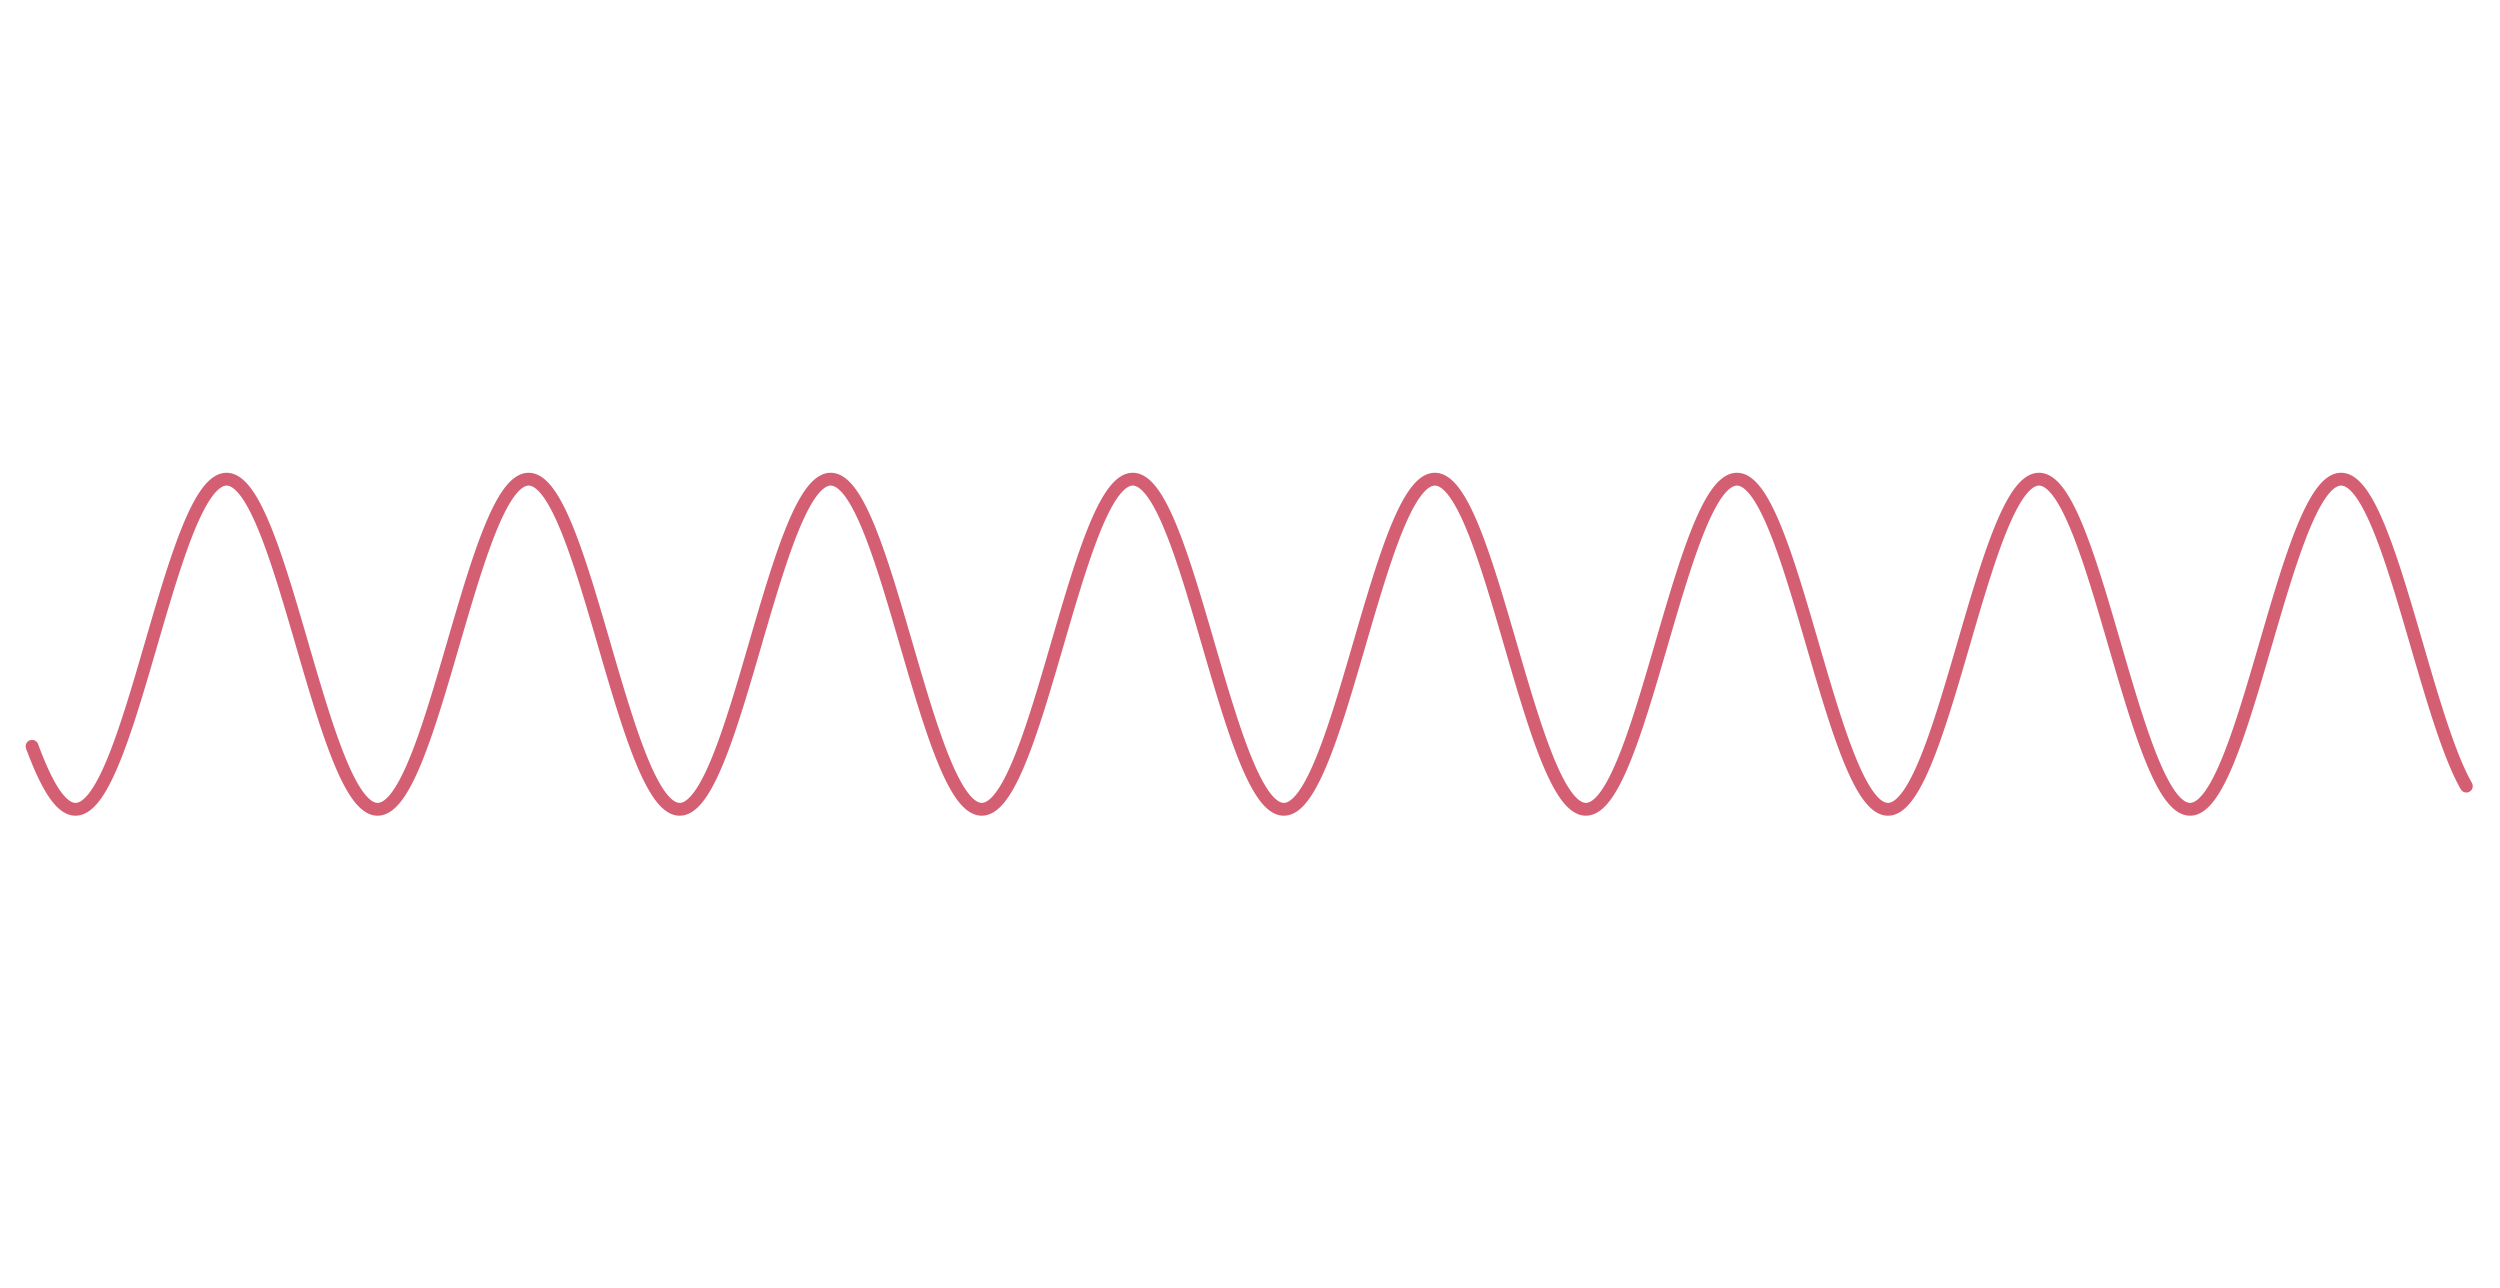 <svg version="1.1" xmlns="http://www.w3.org/2000/svg" xmlns:xlink="http://www.w3.org/1999/xlink" width="1560" height="804"><defs/><g><path fill="none" stroke="#d45f73" paint-order="fill stroke markers" d=" M 20 465.692 L 21 468.354 L 22 470.943 L 23 473.455 L 24 475.888 L 25 478.238 L 26 480.504 L 27 482.683 L 28 484.772 L 29 486.769 L 30 488.672 L 31 490.478 L 32 492.186 L 33 493.794 L 34 495.3 L 35 496.703 L 36 498 L 37 499.191 L 38 500.273 L 39 501.246 L 40 502.11 L 41 502.861 L 42 503.501 L 43 504.028 L 44 504.442 L 45 504.742 L 46 504.928 L 47 504.999 L 48 504.956 L 49 504.799 L 50 504.527 L 51 504.141 L 52 503.642 L 53 503.031 L 54 502.306 L 55 501.471 L 56 500.525 L 57 499.469 L 58 498.305 L 59 497.034 L 60 495.658 L 61 494.177 L 62 492.594 L 63 490.911 L 64 489.128 L 65 487.249 L 66 485.275 L 67 483.209 L 68 481.052 L 69 478.808 L 70 476.478 L 71 474.065 L 72 471.573 L 73 469.003 L 74 466.358 L 75 463.643 L 76 460.858 L 77 458.009 L 78 455.097 L 79 452.126 L 80 449.099 L 81 446.02 L 82 442.892 L 83 439.719 L 84 436.504 L 85 433.25 L 86 429.962 L 87 426.643 L 88 423.296 L 89 419.926 L 90 416.535 L 91 413.129 L 92 409.71 L 93 406.283 L 94 402.851 L 95 399.418 L 96 395.987 L 97 392.564 L 98 389.151 L 99 385.752 L 100 382.371 L 101 379.013 L 102 375.679 L 103 372.375 L 104 369.104 L 105 365.869 L 106 362.675 L 107 359.524 L 108 356.42 L 109 353.367 L 110 350.368 L 111 347.427 L 112 344.546 L 113 341.729 L 114 338.979 L 115 336.298 L 116 333.691 L 117 331.16 L 118 328.708 L 119 326.336 L 120 324.049 L 121 321.849 L 122 319.737 L 123 317.717 L 124 315.791 L 125 313.96 L 126 312.228 L 127 310.595 L 128 309.063 L 129 307.635 L 130 306.312 L 131 305.094 L 132 303.985 L 133 302.984 L 134 302.094 L 135 301.314 L 136 300.647 L 137 300.092 L 138 299.65 L 139 299.322 L 140 299.108 L 141 299.008 L 142 299.023 L 143 299.152 L 144 299.395 L 145 299.752 L 146 300.223 L 147 300.807 L 148 301.504 L 149 302.312 L 150 303.231 L 151 304.259 L 152 305.397 L 153 306.641 L 154 307.992 L 155 309.446 L 156 311.004 L 157 312.663 L 158 314.421 L 159 316.276 L 160 318.227 L 161 320.271 L 162 322.405 L 163 324.628 L 164 326.937 L 165 329.329 L 166 331.802 L 167 334.353 L 168 336.98 L 169 339.678 L 170 342.446 L 171 345.279 L 172 348.176 L 173 351.133 L 174 354.146 L 175 357.212 L 176 360.328 L 177 363.491 L 178 366.696 L 179 369.94 L 180 373.22 L 181 376.532 L 182 379.872 L 183 383.237 L 184 386.623 L 185 390.026 L 186 393.442 L 187 396.867 L 188 400.299 L 189 403.732 L 190 407.163 L 191 410.589 L 192 414.005 L 193 417.407 L 194 420.793 L 195 424.157 L 196 427.497 L 197 430.809 L 198 434.089 L 199 437.333 L 200 440.538 L 201 443.7 L 202 446.815 L 203 449.881 L 204 452.894 L 205 455.85 L 206 458.746 L 207 461.579 L 208 464.346 L 209 467.044 L 210 469.67 L 211 472.22 L 212 474.692 L 213 477.084 L 214 479.392 L 215 481.614 L 216 483.748 L 217 485.791 L 218 487.74 L 219 489.595 L 220 491.352 L 221 493.01 L 222 494.567 L 223 496.021 L 224 497.37 L 225 498.614 L 226 499.75 L 227 500.778 L 228 501.696 L 229 502.503 L 230 503.198 L 231 503.781 L 232 504.251 L 233 504.608 L 234 504.85 L 235 504.978 L 236 504.992 L 237 504.891 L 238 504.676 L 239 504.347 L 240 503.904 L 241 503.348 L 242 502.679 L 243 501.899 L 244 501.007 L 245 500.006 L 246 498.895 L 247 497.677 L 248 496.353 L 249 494.924 L 250 493.391 L 251 491.757 L 252 490.024 L 253 488.192 L 254 486.265 L 255 484.244 L 256 482.132 L 257 479.931 L 258 477.643 L 259 475.271 L 260 472.818 L 261 470.286 L 262 467.678 L 263 464.997 L 264 462.246 L 265 459.429 L 266 456.547 L 267 453.605 L 268 450.606 L 269 447.552 L 270 444.448 L 271 441.297 L 272 438.102 L 273 434.867 L 274 431.596 L 275 428.291 L 276 424.958 L 277 421.599 L 278 418.218 L 279 414.819 L 280 411.406 L 281 407.982 L 282 404.552 L 283 401.119 L 284 397.687 L 285 394.259 L 286 390.841 L 287 387.434 L 288 384.044 L 289 380.674 L 290 377.328 L 291 374.009 L 292 370.721 L 293 367.467 L 294 364.253 L 295 361.08 L 296 357.952 L 297 354.874 L 298 351.848 L 299 348.877 L 300 345.966 L 301 343.117 L 302 340.333 L 303 337.618 L 304 334.974 L 305 332.405 L 306 329.913 L 307 327.501 L 308 325.172 L 309 322.928 L 310 320.773 L 311 318.707 L 312 316.734 L 313 314.856 L 314 313.074 L 315 311.391 L 316 309.809 L 317 308.33 L 318 306.954 L 319 305.684 L 320 304.521 L 321 303.467 L 322 302.521 L 323 301.687 L 324 300.964 L 325 300.353 L 326 299.855 L 327 299.47 L 328 299.199 L 329 299.043 L 330 299.001 L 331 299.073 L 332 299.26 L 333 299.561 L 334 299.976 L 335 300.504 L 336 301.145 L 337 301.898 L 338 302.762 L 339 303.736 L 340 304.82 L 341 306.011 L 342 307.309 L 343 308.712 L 344 310.219 L 345 311.828 L 346 313.538 L 347 315.345 L 348 317.249 L 349 319.247 L 350 321.336 L 351 323.516 L 352 325.782 L 353 328.134 L 354 330.567 L 355 333.08 L 356 335.669 L 357 338.332 L 358 341.066 L 359 343.867 L 360 346.733 L 361 349.66 L 362 352.646 L 363 355.686 L 364 358.778 L 365 361.918 L 366 365.102 L 367 368.328 L 368 371.591 L 369 374.887 L 370 378.214 L 371 381.567 L 372 384.943 L 373 388.338 L 374 391.747 L 375 395.169 L 376 398.598 L 377 402.03 L 378 405.463 L 379 408.892 L 380 412.313 L 381 415.723 L 382 419.117 L 383 422.493 L 384 425.846 L 385 429.172 L 386 432.468 L 387 435.73 L 388 438.955 L 389 442.138 L 390 445.277 L 391 448.368 L 392 451.408 L 393 454.392 L 394 457.318 L 395 460.183 L 396 462.984 L 397 465.716 L 398 468.378 L 399 470.966 L 400 473.477 L 401 475.909 L 402 478.259 L 403 480.524 L 404 482.702 L 405 484.79 L 406 486.786 L 407 488.688 L 408 490.494 L 409 492.201 L 410 493.808 L 411 495.313 L 412 496.715 L 413 498.011 L 414 499.201 L 415 500.282 L 416 501.255 L 417 502.117 L 418 502.868 L 419 503.507 L 420 504.033 L 421 504.445 L 422 504.744 L 423 504.929 L 424 504.999 L 425 504.955 L 426 504.797 L 427 504.524 L 428 504.138 L 429 503.638 L 430 503.025 L 431 502.299 L 432 501.463 L 433 500.516 L 434 499.459 L 435 498.294 L 436 497.022 L 437 495.645 L 438 494.163 L 439 492.58 L 440 490.895 L 441 489.112 L 442 487.232 L 443 485.257 L 444 483.19 L 445 481.033 L 446 478.787 L 447 476.457 L 448 474.044 L 449 471.55 L 450 468.98 L 451 466.335 L 452 463.618 L 453 460.833 L 454 457.983 L 455 455.071 L 456 452.099 L 457 449.072 L 458 445.993 L 459 442.864 L 460 439.691 L 461 436.475 L 462 433.221 L 463 429.933 L 464 426.613 L 465 423.266 L 466 419.896 L 467 416.505 L 468 413.099 L 469 409.68 L 470 406.252 L 471 402.82 L 472 399.387 L 473 395.957 L 474 392.534 L 475 389.121 L 476 385.722 L 477 382.342 L 478 378.983 L 479 375.65 L 480 372.346 L 481 369.075 L 482 365.841 L 483 362.647 L 484 359.496 L 485 356.393 L 486 353.341 L 487 350.342 L 488 347.401 L 489 344.521 L 490 341.704 L 491 338.955 L 492 336.275 L 493 333.669 L 494 331.138 L 495 328.686 L 496 326.316 L 497 324.029 L 498 321.83 L 499 319.719 L 500 317.7 L 501 315.774 L 502 313.945 L 503 312.213 L 504 310.581 L 505 309.05 L 506 307.623 L 507 306.3 L 508 305.084 L 509 303.976 L 510 302.976 L 511 302.087 L 512 301.308 L 513 300.641 L 514 300.087 L 515 299.646 L 516 299.319 L 517 299.106 L 518 299.008 L 519 299.023 L 520 299.153 L 521 299.398 L 522 299.756 L 523 300.228 L 524 300.813 L 525 301.511 L 526 302.32 L 527 303.239 L 528 304.269 L 529 305.407 L 530 306.653 L 531 308.004 L 532 309.46 L 533 311.018 L 534 312.678 L 535 314.437 L 536 316.293 L 537 318.245 L 538 320.289 L 539 322.425 L 540 324.648 L 541 326.958 L 542 329.351 L 543 331.825 L 544 334.376 L 545 337.003 L 546 339.702 L 547 342.47 L 548 345.305 L 549 348.202 L 550 351.159 L 551 354.173 L 552 357.24 L 553 360.356 L 554 363.519 L 555 366.724 L 556 369.969 L 557 373.249 L 558 376.562 L 559 379.902 L 560 383.267 L 561 386.653 L 562 390.056 L 563 393.472 L 564 396.898 L 565 400.329 L 566 403.762 L 567 407.194 L 568 410.619 L 569 414.035 L 570 417.437 L 571 420.823 L 572 424.187 L 573 427.527 L 574 430.838 L 575 434.118 L 576 437.361 L 577 440.566 L 578 443.727 L 579 446.843 L 580 449.908 L 581 452.92 L 582 455.876 L 583 458.772 L 584 461.604 L 585 464.371 L 586 467.068 L 587 469.693 L 588 472.242 L 589 474.714 L 590 477.105 L 591 479.412 L 592 481.633 L 593 483.766 L 594 485.808 L 595 487.757 L 596 489.611 L 597 491.367 L 598 493.024 L 599 494.58 L 600 496.033 L 601 497.382 L 602 498.625 L 603 499.76 L 604 500.786 L 605 501.703 L 606 502.51 L 607 503.204 L 608 503.786 L 609 504.255 L 610 504.61 L 611 504.852 L 612 504.979 L 613 504.991 L 614 504.89 L 615 504.673 L 616 504.343 L 617 503.899 L 618 503.342 L 619 502.673 L 620 501.891 L 621 500.999 L 622 499.996 L 623 498.885 L 624 497.666 L 625 496.341 L 626 494.911 L 627 493.377 L 628 491.742 L 629 490.008 L 630 488.176 L 631 486.247 L 632 484.226 L 633 482.113 L 634 479.911 L 635 477.622 L 636 475.25 L 637 472.796 L 638 470.263 L 639 467.655 L 640 464.973 L 641 462.222 L 642 459.403 L 643 456.521 L 644 453.579 L 645 450.579 L 646 447.525 L 647 444.42 L 648 441.269 L 649 438.074 L 650 434.838 L 651 431.566 L 652 428.262 L 653 424.928 L 654 421.569 L 655 418.188 L 656 414.789 L 657 411.375 L 658 407.952 L 659 404.521 L 660 401.088 L 661 397.656 L 662 394.229 L 663 390.81 L 664 387.404 L 665 384.014 L 666 380.644 L 667 377.298 L 668 373.979 L 669 370.692 L 670 367.439 L 671 364.224 L 672 361.052 L 673 357.925 L 674 354.847 L 675 351.821 L 676 348.851 L 677 345.94 L 678 343.092 L 679 340.309 L 680 337.594 L 681 334.951 L 682 332.382 L 683 329.891 L 684 327.48 L 685 325.152 L 686 322.909 L 687 320.754 L 688 318.689 L 689 316.717 L 690 314.839 L 691 313.059 L 692 311.377 L 693 309.796 L 694 308.317 L 695 306.942 L 696 305.673 L 697 304.511 L 698 303.458 L 699 302.514 L 700 301.68 L 701 300.958 L 702 300.348 L 703 299.851 L 704 299.467 L 705 299.198 L 706 299.042 L 707 299.001 L 708 299.075 L 709 299.262 L 710 299.564 L 711 299.98 L 712 300.509 L 713 301.151 L 714 301.905 L 715 302.77 L 716 303.745 L 717 304.83 L 718 306.022 L 719 307.321 L 720 308.725 L 721 310.233 L 722 311.843 L 723 313.553 L 724 315.361 L 725 317.266 L 726 319.265 L 727 321.355 L 728 323.535 L 729 325.803 L 730 328.155 L 731 330.589 L 732 333.102 L 733 335.692 L 734 338.356 L 735 341.09 L 736 343.892 L 737 346.759 L 738 349.687 L 739 352.673 L 740 355.714 L 741 358.806 L 742 361.946 L 743 365.131 L 744 368.357 L 745 371.62 L 746 374.917 L 747 378.243 L 748 381.597 L 749 384.973 L 750 388.368 L 751 391.778 L 752 395.199 L 753 398.628 L 754 402.061 L 755 405.494 L 756 408.922 L 757 412.344 L 758 415.753 L 759 419.147 L 760 422.523 L 761 425.875 L 762 429.201 L 763 432.497 L 764 435.759 L 765 438.983 L 766 442.166 L 767 445.305 L 768 448.395 L 769 451.434 L 770 454.418 L 771 457.344 L 772 460.208 L 773 463.008 L 774 465.74 L 775 468.401 L 776 470.988 L 777 473.499 L 778 475.93 L 779 478.279 L 780 480.544 L 781 482.721 L 782 484.808 L 783 486.803 L 784 488.704 L 785 490.509 L 786 492.216 L 787 493.822 L 788 495.326 L 789 496.727 L 790 498.022 L 791 499.211 L 792 500.291 L 793 501.263 L 794 502.124 L 795 502.874 L 796 503.512 L 797 504.037 L 798 504.448 L 799 504.746 L 800 504.93 L 801 504.999 L 802 504.954 L 803 504.795 L 804 504.521 L 805 504.134 L 806 503.633 L 807 503.019 L 808 502.292 L 809 501.455 L 810 500.507 L 811 499.449 L 812 498.283 L 813 497.011 L 814 495.632 L 815 494.15 L 816 492.565 L 817 490.88 L 818 489.096 L 819 487.215 L 820 485.239 L 821 483.171 L 822 481.013 L 823 478.767 L 824 476.436 L 825 474.022 L 826 471.528 L 827 468.956 L 828 466.311 L 829 463.594 L 830 460.808 L 831 457.957 L 832 455.044 L 833 452.072 L 834 449.045 L 835 445.965 L 836 442.836 L 837 439.662 L 838 436.446 L 839 433.192 L 840 429.903 L 841 426.583 L 842 423.236 L 843 419.866 L 844 416.475 L 845 413.068 L 846 409.649 L 847 406.222 L 848 402.79 L 849 399.357 L 850 395.927 L 851 392.503 L 852 389.09 L 853 385.692 L 854 382.312 L 855 378.953 L 856 375.62 L 857 372.317 L 858 369.046 L 859 365.812 L 860 362.618 L 861 359.468 L 862 356.366 L 863 353.314 L 864 350.316 L 865 347.375 L 866 344.495 L 867 341.679 L 868 338.93 L 869 336.252 L 870 333.646 L 871 331.116 L 872 328.665 L 873 326.295 L 874 324.009 L 875 321.811 L 876 319.701 L 877 317.682 L 878 315.758 L 879 313.929 L 880 312.198 L 881 310.567 L 882 309.037 L 883 307.61 L 884 306.289 L 885 305.074 L 886 303.966 L 887 302.968 L 888 302.079 L 889 301.302 L 890 300.636 L 891 300.083 L 892 299.643 L 893 299.317 L 894 299.105 L 895 299.007 L 896 299.024 L 897 299.155 L 898 299.4 L 899 299.76 L 900 300.233 L 901 300.819 L 902 301.517 L 903 302.327 L 904 303.248 L 905 304.279 L 906 305.418 L 907 306.664 L 908 308.016 L 909 309.473 L 910 311.033 L 911 312.693 L 912 314.453 L 913 316.31 L 914 318.263 L 915 320.308 L 916 322.444 L 917 324.668 L 918 326.979 L 919 329.373 L 920 331.847 L 921 334.399 L 922 337.027 L 923 339.727 L 924 342.495 L 925 345.33 L 926 348.228 L 927 351.186 L 928 354.2 L 929 357.267 L 930 360.384 L 931 363.547 L 932 366.753 L 933 369.998 L 934 373.279 L 935 376.591 L 936 379.932 L 937 383.297 L 938 386.683 L 939 390.086 L 940 393.503 L 941 396.928 L 942 400.36 L 943 403.793 L 944 407.224 L 945 410.649 L 946 414.065 L 947 417.468 L 948 420.853 L 949 424.217 L 950 427.556 L 951 430.868 L 952 434.147 L 953 437.39 L 954 440.594 L 955 443.755 L 956 446.87 L 957 449.935 L 958 452.947 L 959 455.902 L 960 458.797 L 961 461.629 L 962 464.395 L 963 467.091 L 964 469.716 L 965 472.265 L 966 474.735 L 967 477.126 L 968 479.432 L 969 481.653 L 970 483.785 L 971 485.826 L 972 487.774 L 973 489.627 L 974 491.382 L 975 493.039 L 976 494.594 L 977 496.046 L 978 497.393 L 979 498.635 L 980 499.769 L 981 500.795 L 982 501.711 L 983 502.516 L 984 503.21 L 985 503.791 L 986 504.259 L 987 504.613 L 988 504.853 L 989 504.979 L 990 504.991 L 991 504.888 L 992 504.671 L 993 504.34 L 994 503.895 L 995 503.337 L 996 502.666 L 997 501.884 L 998 500.99 L 999 499.987 L 1000 498.875 L 1001 497.655 L 1002 496.328 L 1003 494.897 L 1004 493.363 L 1005 491.727 L 1006 489.992 L 1007 488.159 L 1008 486.23 L 1009 484.207 L 1010 482.094 L 1011 479.891 L 1012 477.601 L 1013 475.228 L 1014 472.773 L 1015 470.24 L 1016 467.631 L 1017 464.949 L 1018 462.197 L 1019 459.378 L 1020 456.496 L 1021 453.552 L 1022 450.552 L 1023 447.498 L 1024 444.393 L 1025 441.241 L 1026 438.045 L 1027 434.809 L 1028 431.537 L 1029 428.232 L 1030 424.898 L 1031 421.539 L 1032 418.157 L 1033 414.758 L 1034 411.345 L 1035 407.921 L 1036 404.491 L 1037 401.058 L 1038 397.626 L 1039 394.199 L 1040 390.78 L 1041 387.374 L 1042 383.984 L 1043 380.615 L 1044 377.269 L 1045 373.95 L 1046 370.663 L 1047 367.41 L 1048 364.196 L 1049 361.024 L 1050 357.897 L 1051 354.82 L 1052 351.794 L 1053 348.825 L 1054 345.915 L 1055 343.067 L 1056 340.284 L 1057 337.57 L 1058 334.928 L 1059 332.36 L 1060 329.869 L 1061 327.459 L 1062 325.131 L 1063 322.889 L 1064 320.735 L 1065 318.671 L 1066 316.7 L 1067 314.823 L 1068 313.043 L 1069 311.362 L 1070 309.782 L 1071 308.304 L 1072 306.931 L 1073 305.663 L 1074 304.502 L 1075 303.449 L 1076 302.506 L 1077 301.673 L 1078 300.952 L 1079 300.343 L 1080 299.847 L 1081 299.464 L 1082 299.196 L 1083 299.041 L 1084 299.001 L 1085 299.076 L 1086 299.265 L 1087 299.567 L 1088 299.984 L 1089 300.514 L 1090 301.157 L 1091 301.912 L 1092 302.778 L 1093 303.754 L 1094 304.84 L 1095 306.033 L 1096 307.333 L 1097 308.738 L 1098 310.247 L 1099 311.858 L 1100 313.569 L 1101 315.378 L 1102 317.283 L 1103 319.283 L 1104 321.374 L 1105 323.555 L 1106 325.823 L 1107 328.176 L 1108 330.611 L 1109 333.125 L 1110 335.716 L 1111 338.38 L 1112 341.115 L 1113 343.917 L 1114 346.784 L 1115 349.713 L 1116 352.699 L 1117 355.741 L 1118 358.834 L 1119 361.974 L 1120 365.159 L 1121 368.385 L 1122 371.649 L 1123 374.946 L 1124 378.273 L 1125 381.627 L 1126 385.003 L 1127 388.398 L 1128 391.808 L 1129 395.23 L 1130 398.659 L 1131 402.091 L 1132 405.524 L 1133 408.953 L 1134 412.374 L 1135 415.783 L 1136 419.178 L 1137 422.553 L 1138 425.905 L 1139 429.231 L 1140 432.526 L 1141 435.787 L 1142 439.011 L 1143 442.194 L 1144 445.333 L 1145 448.423 L 1146 451.461 L 1147 454.445 L 1148 457.37 L 1149 460.234 L 1150 463.033 L 1151 465.764 L 1152 468.424 L 1153 471.011 L 1154 473.521 L 1155 475.951 L 1156 478.3 L 1157 480.563 L 1158 482.74 L 1159 484.826 L 1160 486.821 L 1161 488.721 L 1162 490.525 L 1163 492.23 L 1164 493.836 L 1165 495.339 L 1166 496.739 L 1167 498.033 L 1168 499.221 L 1169 500.3 L 1170 501.271 L 1171 502.131 L 1172 502.88 L 1173 503.517 L 1174 504.041 L 1175 504.452 L 1176 504.748 L 1177 504.931 L 1178 504.999 L 1179 504.953 L 1180 504.793 L 1181 504.518 L 1182 504.13 L 1183 503.628 L 1184 503.013 L 1185 502.285 L 1186 501.447 L 1187 500.498 L 1188 499.439 L 1189 498.273 L 1190 496.999 L 1191 495.62 L 1192 494.136 L 1193 492.551 L 1194 490.864 L 1195 489.079 L 1196 487.198 L 1197 485.221 L 1198 483.152 L 1199 480.993 L 1200 478.747 L 1201 476.415 L 1202 474 L 1203 471.505 L 1204 468.933 L 1205 466.287 L 1206 463.569 L 1207 460.783 L 1208 457.932 L 1209 455.018 L 1210 452.046 L 1211 449.018 L 1212 445.937 L 1213 442.808 L 1214 439.634 L 1215 436.418 L 1216 433.163 L 1217 429.874 L 1218 426.554 L 1219 423.206 L 1220 419.836 L 1221 416.445 L 1222 413.038 L 1223 409.619 L 1224 406.191 L 1225 402.759 L 1226 399.326 L 1227 395.896 L 1228 392.473 L 1229 389.06 L 1230 385.662 L 1231 382.282 L 1232 378.923 L 1233 375.591 L 1234 372.288 L 1235 369.017 L 1236 365.784 L 1237 362.59 L 1238 359.441 L 1239 356.338 L 1240 353.287 L 1241 350.289 L 1242 347.349 L 1243 344.47 L 1244 341.655 L 1245 338.906 L 1246 336.228 L 1247 333.623 L 1248 331.094 L 1249 328.643 L 1250 326.274 L 1251 323.99 L 1252 321.791 L 1253 319.682 L 1254 317.665 L 1255 315.741 L 1256 313.913 L 1257 312.183 L 1258 310.553 L 1259 309.024 L 1260 307.598 L 1261 306.278 L 1262 305.063 L 1263 303.957 L 1264 302.959 L 1265 302.072 L 1266 301.295 L 1267 300.63 L 1268 300.078 L 1269 299.64 L 1270 299.315 L 1271 299.104 L 1272 299.007 L 1273 299.025 L 1274 299.157 L 1275 299.403 L 1276 299.763 L 1277 300.237 L 1278 300.824 L 1279 301.524 L 1280 302.335 L 1281 303.257 L 1282 304.288 L 1283 305.428 L 1284 306.676 L 1285 308.029 L 1286 309.487 L 1287 311.047 L 1288 312.709 L 1289 314.469 L 1290 316.327 L 1291 318.28 L 1292 320.326 L 1293 322.463 L 1294 324.689 L 1295 327 L 1296 329.394 L 1297 331.869 L 1298 334.422 L 1299 337.051 L 1300 339.751 L 1301 342.52 L 1302 345.356 L 1303 348.254 L 1304 351.212 L 1305 354.227 L 1306 357.295 L 1307 360.412 L 1308 363.576 L 1309 366.782 L 1310 370.027 L 1311 373.308 L 1312 376.621 L 1313 379.962 L 1314 383.327 L 1315 386.713 L 1316 390.117 L 1317 393.533 L 1318 396.959 L 1319 400.39 L 1320 403.823 L 1321 407.254 L 1322 410.68 L 1323 414.095 L 1324 417.498 L 1325 420.883 L 1326 424.247 L 1327 427.586 L 1328 430.897 L 1329 434.176 L 1330 437.419 L 1331 440.622 L 1332 443.783 L 1333 446.898 L 1334 449.962 L 1335 452.973 L 1336 455.928 L 1337 458.822 L 1338 461.654 L 1339 464.419 L 1340 467.115 L 1341 469.739 L 1342 472.287 L 1343 474.757 L 1344 477.146 L 1345 479.452 L 1346 481.672 L 1347 483.803 L 1348 485.844 L 1349 487.791 L 1350 489.643 L 1351 491.398 L 1352 493.053 L 1353 494.607 L 1354 496.058 L 1355 497.405 L 1356 498.646 L 1357 499.779 L 1358 500.804 L 1359 501.719 L 1360 502.523 L 1361 503.215 L 1362 503.795 L 1363 504.262 L 1364 504.616 L 1365 504.855 L 1366 504.98 L 1367 504.991 L 1368 504.887 L 1369 504.669 L 1370 504.336 L 1371 503.891 L 1372 503.331 L 1373 502.66 L 1374 501.876 L 1375 500.982 L 1376 499.977 L 1377 498.864 L 1378 497.643 L 1379 496.316 L 1380 494.884 L 1381 493.349 L 1382 491.712 L 1383 489.976 L 1384 488.142 L 1385 486.212 L 1386 484.189 L 1387 482.074 L 1388 479.871 L 1389 477.581 L 1390 475.207 L 1391 472.751 L 1392 470.217 L 1393 467.608 L 1394 464.925 L 1395 462.172 L 1396 459.353 L 1397 456.47 L 1398 453.526 L 1399 450.525 L 1400 447.47 L 1401 444.365 L 1402 441.212 L 1403 438.016 L 1404 434.78 L 1405 431.508 L 1406 428.203 L 1407 424.868 L 1408 421.509 L 1409 418.127 L 1410 414.728 L 1411 411.315 L 1412 407.891 L 1413 404.46 L 1414 401.027 L 1415 397.595 L 1416 394.168 L 1417 390.75 L 1418 387.344 L 1419 383.954 L 1420 380.585 L 1421 377.239 L 1422 373.921 L 1423 370.634 L 1424 367.381 L 1425 364.168 L 1426 360.996 L 1427 357.87 L 1428 354.792 L 1429 351.768 L 1430 348.799 L 1431 345.889 L 1432 343.042 L 1433 340.26 L 1434 337.546 L 1435 334.905 L 1436 332.337 L 1437 329.848 L 1438 327.438 L 1439 325.111 L 1440 322.87 L 1441 320.716 L 1442 318.653 L 1443 316.683 L 1444 314.807 L 1445 313.028 L 1446 311.348 L 1447 309.769 L 1448 308.292 L 1449 306.919 L 1450 305.652 L 1451 304.492 L 1452 303.44 L 1453 302.498 L 1454 301.666 L 1455 300.946 L 1456 300.338 L 1457 299.843 L 1458 299.461 L 1459 299.194 L 1460 299.04 L 1461 299.001 L 1462 299.077 L 1463 299.267 L 1464 299.571 L 1465 299.988 L 1466 300.519 L 1467 301.163 L 1468 301.919 L 1469 302.786 L 1470 303.763 L 1471 304.85 L 1472 306.044 L 1473 307.345 L 1474 308.751 L 1475 310.261 L 1476 311.873 L 1477 313.584 L 1478 315.394 L 1479 317.301 L 1480 319.301 L 1481 321.393 L 1482 323.575 L 1483 325.844 L 1484 328.197 L 1485 330.633 L 1486 333.148 L 1487 335.739 L 1488 338.404 L 1489 341.139 L 1490 343.943 L 1491 346.81 L 1492 349.739 L 1493 352.726 L 1494 355.768 L 1495 358.861 L 1496 362.002 L 1497 365.188 L 1498 368.414 L 1499 371.678 L 1500 374.975 L 1501 378.303 L 1502 381.657 L 1503 385.033 L 1504 388.428 L 1505 391.839 L 1506 395.26 L 1507 398.689 L 1508 402.122 L 1509 405.555 L 1510 408.983 L 1511 412.404 L 1512 415.814 L 1513 419.208 L 1514 422.582 L 1515 425.934 L 1516 429.26 L 1517 432.555 L 1518 435.816 L 1519 439.04 L 1520 442.222 L 1521 445.36 L 1522 448.45 L 1523 451.488 L 1524 454.471 L 1525 457.396 L 1526 460.259 L 1527 463.057 L 1528 465.788 L 1529 468.448 L 1530 471.034 L 1531 473.543 L 1532 475.973 L 1533 478.32 L 1534 480.583 L 1535 482.758 L 1536 484.844 L 1537 486.838 L 1538 488.737 L 1539 490.54" stroke-linecap="round" stroke-linejoin="round" stroke-miterlimit="10" stroke-width="8"/></g></svg>